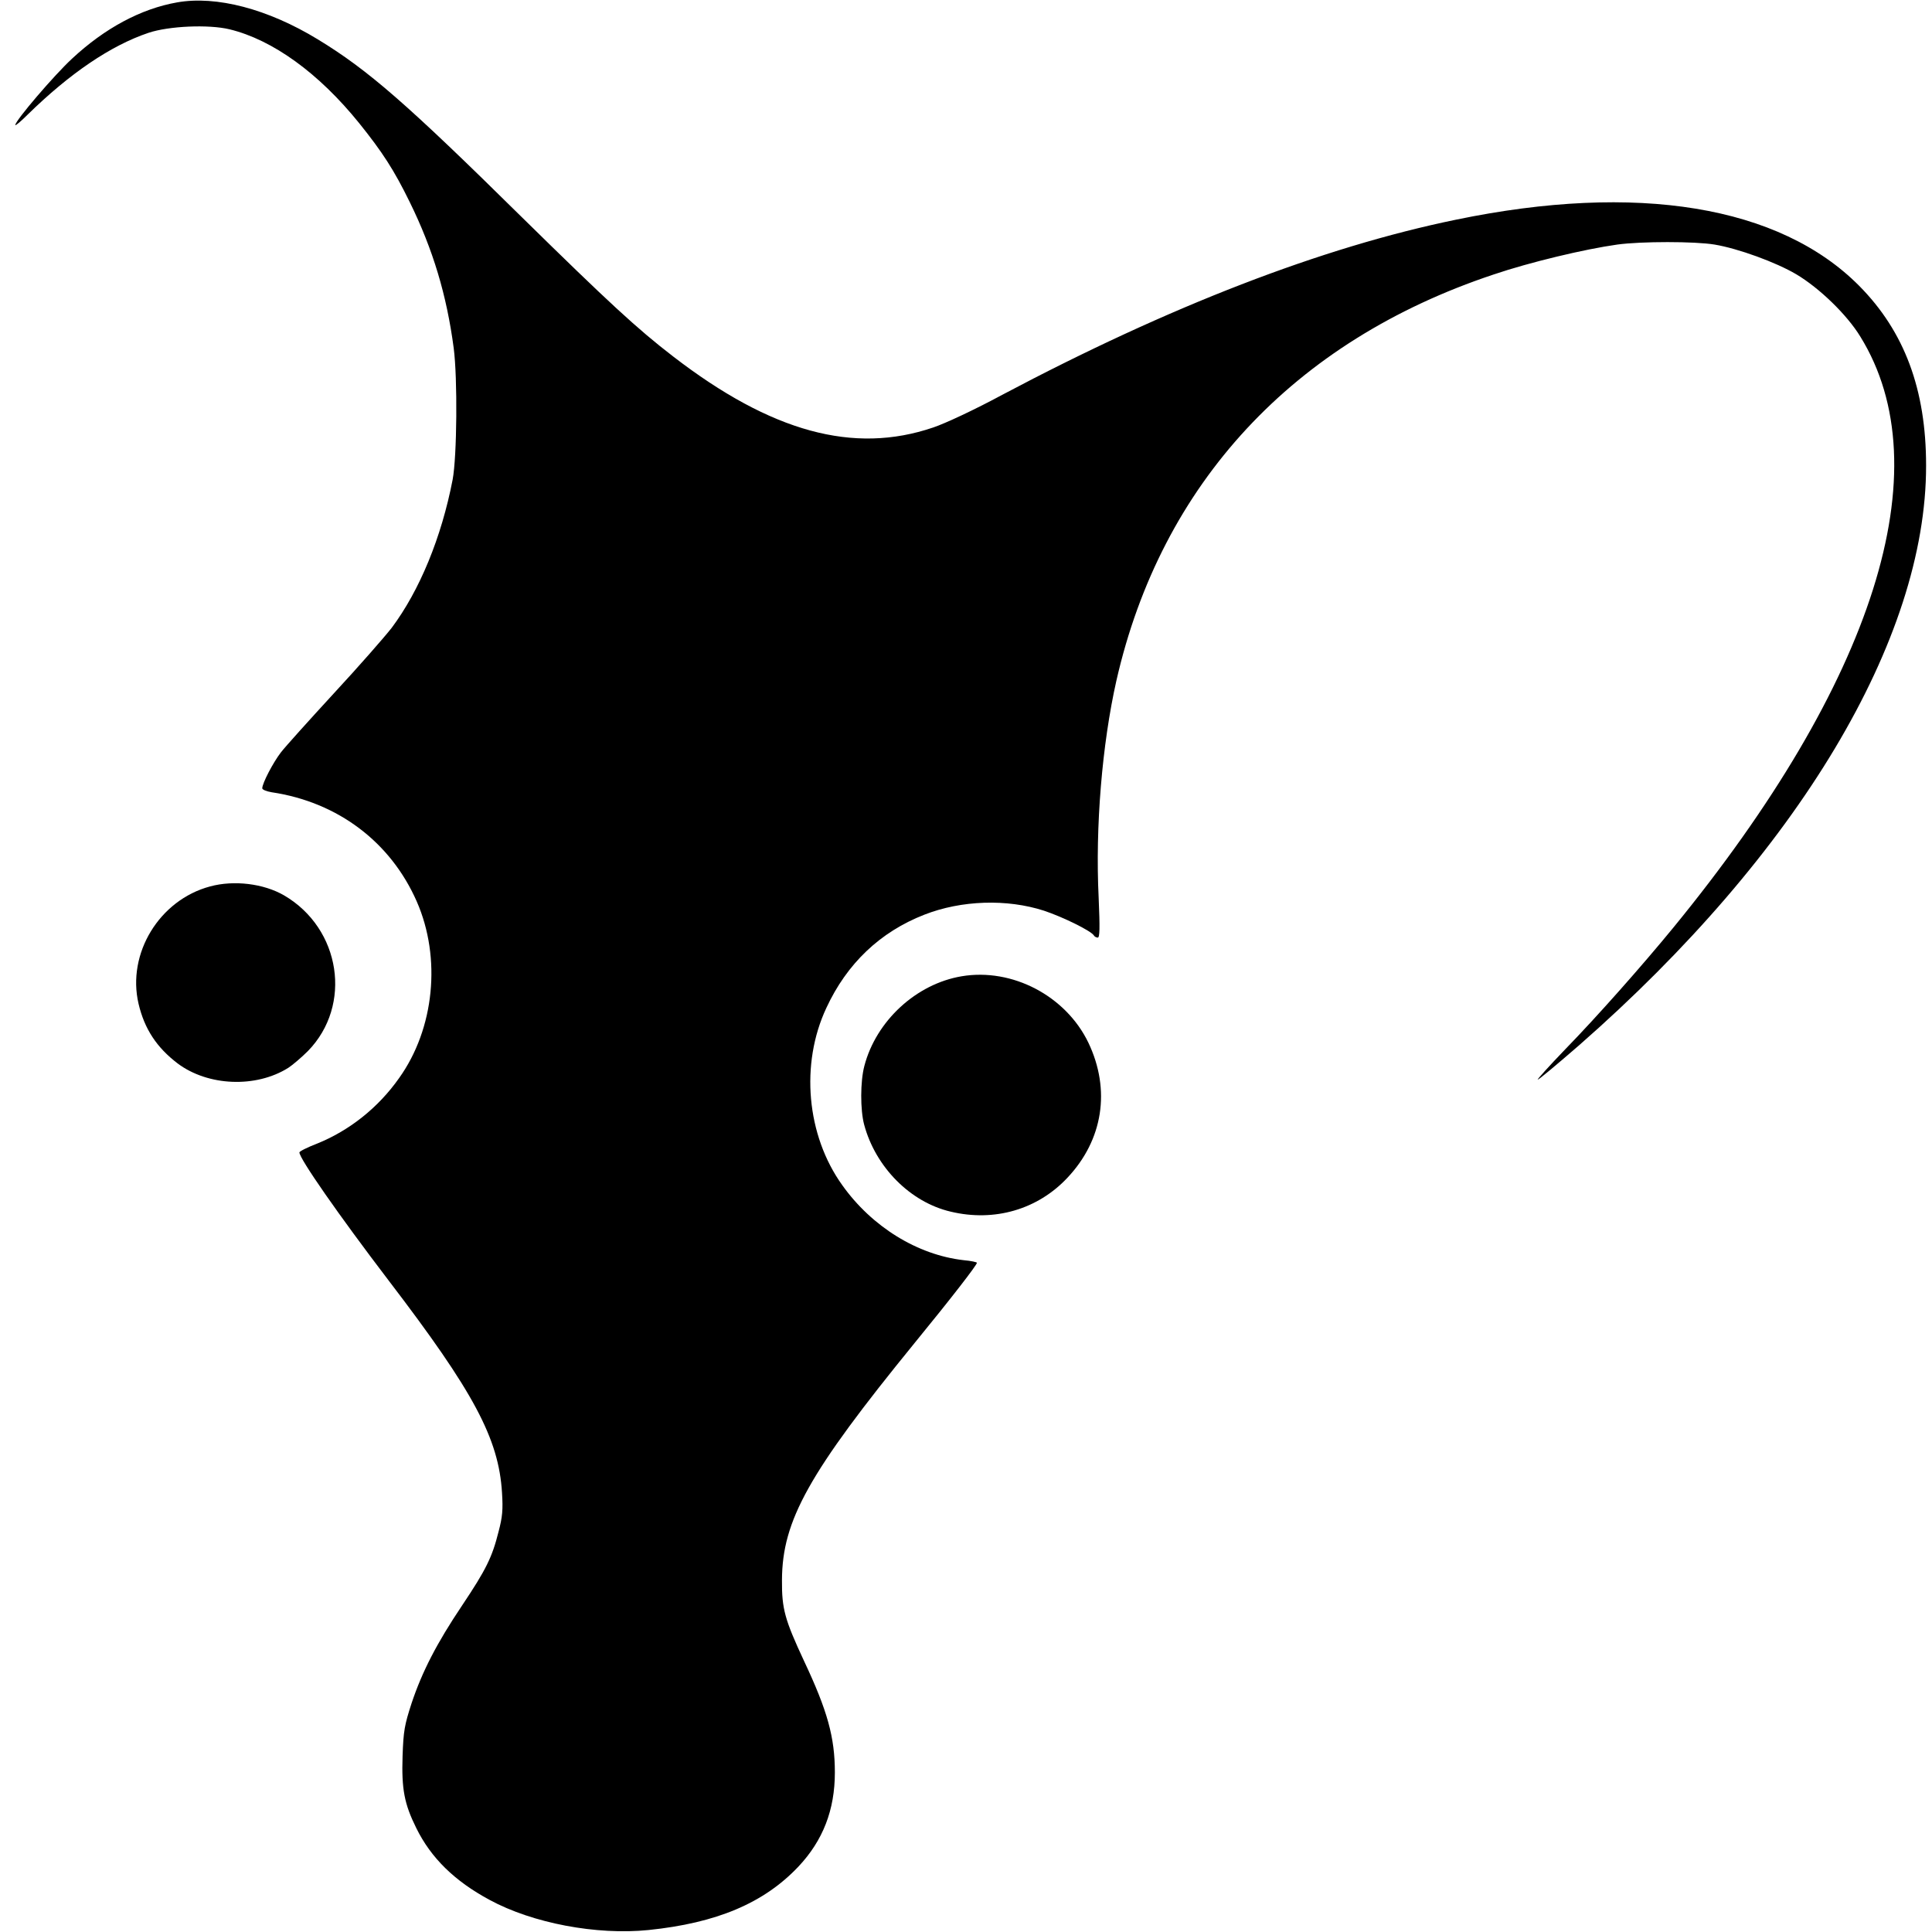 <?xml version="1.0" standalone="no"?>
<!DOCTYPE svg PUBLIC "-//W3C//DTD SVG 20010904//EN"
 "http://www.w3.org/TR/2001/REC-SVG-20010904/DTD/svg10.dtd">
<svg version="1.0" xmlns="http://www.w3.org/2000/svg"
 width="884pt" height="884pt" viewBox="0 0 884 884"
 preserveAspectRatio="xMidYMid meet">
<g transform="translate(0,884) scale(0.1,-0.1)"
fill="#000000" stroke="none">
<path d="M810 8829 c-165 -29 -331 -118 -481 -258 -82 -76 -259 -283 -259
-303 0 -5 26 17 57 48 192 188 380 316 553 374 93 31 274 39 370 16 198 -48
409 -201 593 -429 107 -133 160 -215 232 -362 106 -216 169 -425 201 -668 18
-138 15 -496 -5 -602 -51 -264 -151 -507 -279 -678 -32 -41 -150 -176 -264
-299 -114 -124 -224 -246 -243 -271 -36 -47 -85 -141 -85 -164 0 -6 19 -14 43
-18 302 -45 544 -227 664 -500 113 -258 81 -582 -81 -808 -95 -135 -227 -240
-376 -300 -44 -17 -80 -35 -80 -40 0 -28 178 -284 409 -587 389 -509 503 -722
518 -970 5 -78 2 -111 -16 -179 -29 -116 -57 -173 -166 -336 -117 -174 -184
-305 -232 -449 -32 -99 -37 -125 -41 -241 -5 -152 8 -219 63 -330 67 -136 175
-242 335 -328 197 -107 490 -162 727 -138 312 32 528 123 686 290 113 120 167
260 167 431 0 161 -34 283 -141 510 -88 189 -102 238 -101 370 1 273 122 490
606 1084 171 209 286 358 286 368 0 3 -27 9 -61 12 -211 24 -420 153 -555 343
-164 228 -193 555 -73 811 94 203 246 348 449 427 169 66 377 73 547 18 87
-29 215 -92 228 -113 3 -6 12 -10 18 -10 9 0 10 43 4 182 -16 325 16 704 81
993 205 902 810 1554 1726 1859 165 56 416 116 566 137 109 15 355 15 445 0
108 -18 281 -81 374 -136 106 -63 232 -185 293 -285 374 -605 66 -1579 -856
-2705 -141 -172 -347 -405 -494 -556 -74 -77 -130 -139 -126 -139 5 0 90 71
189 157 1002 878 1589 1858 1588 2653 0 348 -99 613 -306 822 -364 367 -1017
474 -1844 303 -614 -126 -1314 -397 -2078 -802 -124 -67 -261 -131 -315 -149
-364 -124 -741 -21 -1190 325 -164 126 -298 250 -690 635 -529 522 -706 676
-936 816 -228 139 -464 201 -644 169z"/>
<path d="M961 4784 c-232 -62 -381 -307 -327 -537 27 -115 83 -200 179 -273
139 -104 358 -113 506 -20 20 13 61 48 90 77 204 209 151 560 -109 712 -93 54
-229 71 -339 41z"/>
<path d="M4400 4373 c-208 -35 -391 -204 -445 -410 -19 -71 -19 -202 -1 -269
52 -194 211 -355 396 -398 200 -48 398 10 534 155 163 173 199 402 96 618
-103 214 -348 343 -580 304z"/>
</g>
</svg>
